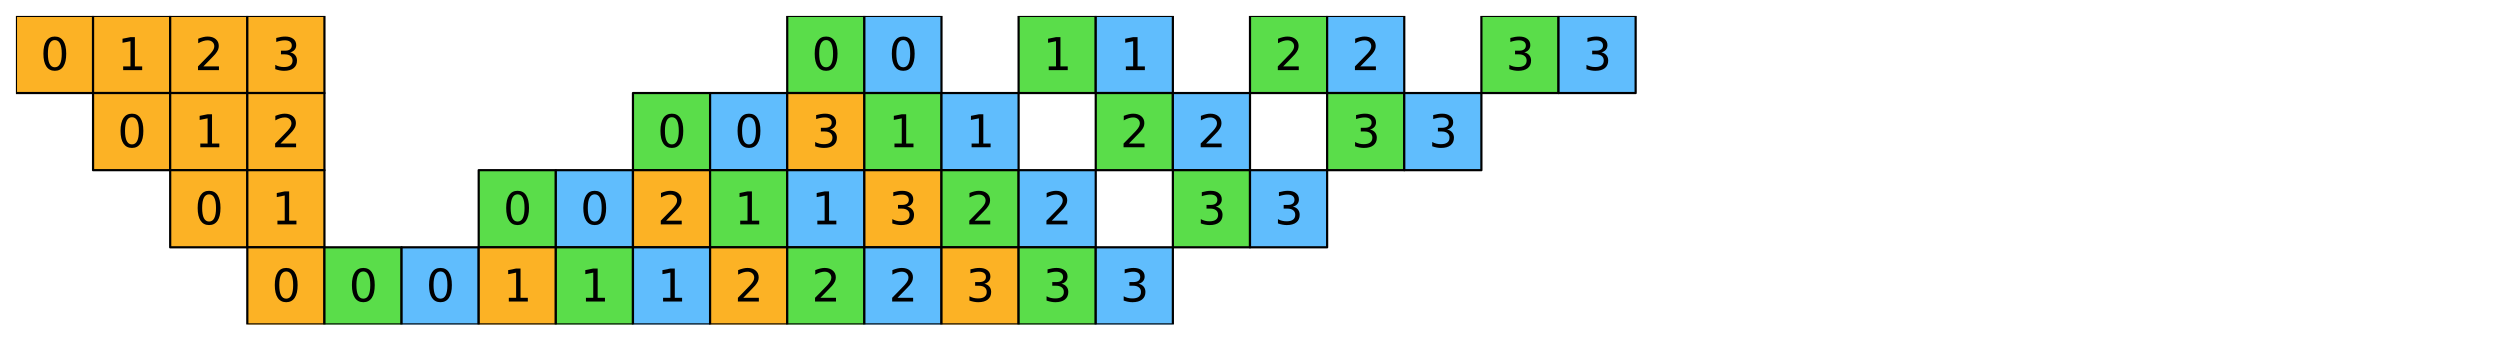 <?xml version="1.0" encoding="utf-8" standalone="no"?>
<!DOCTYPE svg PUBLIC "-//W3C//DTD SVG 1.1//EN"
  "http://www.w3.org/Graphics/SVG/1.1/DTD/svg11.dtd">
<svg xmlns:xlink="http://www.w3.org/1999/xlink" width="1130.4pt" height="153.9pt" viewBox="0 0 1130.4 153.9" xmlns="http://www.w3.org/2000/svg" version="1.1">
 <defs>
  <style type="text/css">*{stroke-linejoin: round; stroke-linecap: butt}</style>
 </defs>
 <g id="figure_1">
  <g id="patch_1">
   <path d="M 0 153.9 
L 1130.4 153.9 
L 1130.4 0 
L 0 0 
z
" style="fill: #ffffff"/>
  </g>
  <g id="axes_1">
   <g id="PatchCollection_1">
    <path d="M 7.2 42.075 
L 42.075 42.075 
L 42.075 7.2 
L 7.2 7.2 
z
" clip-path="url(#pd829a1de12)" style="fill: #fcb225; stroke: #000000"/>
    <path d="M 42.075 42.075 
L 76.95 42.075 
L 76.95 7.2 
L 42.075 7.2 
z
" clip-path="url(#pd829a1de12)" style="fill: #fcb225; stroke: #000000"/>
    <path d="M 76.95 42.075 
L 111.825 42.075 
L 111.825 7.2 
L 76.95 7.2 
z
" clip-path="url(#pd829a1de12)" style="fill: #fcb225; stroke: #000000"/>
    <path d="M 111.825 42.075 
L 146.7 42.075 
L 146.7 7.2 
L 111.825 7.2 
z
" clip-path="url(#pd829a1de12)" style="fill: #fcb225; stroke: #000000"/>
    <path d="M 355.95 42.075 
L 390.825 42.075 
L 390.825 7.2 
L 355.95 7.2 
z
" clip-path="url(#pd829a1de12)" style="fill: #5add4a; stroke: #000000"/>
    <path d="M 390.825 42.075 
L 425.7 42.075 
L 425.7 7.2 
L 390.825 7.2 
z
" clip-path="url(#pd829a1de12)" style="fill: #60bdfd; stroke: #000000"/>
    <path d="M 460.575 42.075 
L 495.45 42.075 
L 495.45 7.2 
L 460.575 7.2 
z
" clip-path="url(#pd829a1de12)" style="fill: #5add4a; stroke: #000000"/>
    <path d="M 495.45 42.075 
L 530.325 42.075 
L 530.325 7.2 
L 495.45 7.2 
z
" clip-path="url(#pd829a1de12)" style="fill: #60bdfd; stroke: #000000"/>
    <path d="M 565.2 42.075 
L 600.075 42.075 
L 600.075 7.2 
L 565.2 7.2 
z
" clip-path="url(#pd829a1de12)" style="fill: #5add4a; stroke: #000000"/>
    <path d="M 600.075 42.075 
L 634.95 42.075 
L 634.95 7.2 
L 600.075 7.2 
z
" clip-path="url(#pd829a1de12)" style="fill: #60bdfd; stroke: #000000"/>
    <path d="M 669.825 42.075 
L 704.7 42.075 
L 704.7 7.2 
L 669.825 7.2 
z
" clip-path="url(#pd829a1de12)" style="fill: #5add4a; stroke: #000000"/>
    <path d="M 704.7 42.075 
L 739.575 42.075 
L 739.575 7.2 
L 704.7 7.2 
z
" clip-path="url(#pd829a1de12)" style="fill: #60bdfd; stroke: #000000"/>
    <path d="M 42.075 76.95 
L 76.95 76.95 
L 76.95 42.075 
L 42.075 42.075 
z
" clip-path="url(#pd829a1de12)" style="fill: #fcb225; stroke: #000000"/>
    <path d="M 76.95 76.95 
L 111.825 76.95 
L 111.825 42.075 
L 76.95 42.075 
z
" clip-path="url(#pd829a1de12)" style="fill: #fcb225; stroke: #000000"/>
    <path d="M 111.825 76.95 
L 146.7 76.95 
L 146.7 42.075 
L 111.825 42.075 
z
" clip-path="url(#pd829a1de12)" style="fill: #fcb225; stroke: #000000"/>
    <path d="M 286.2 76.95 
L 321.075 76.95 
L 321.075 42.075 
L 286.2 42.075 
z
" clip-path="url(#pd829a1de12)" style="fill: #5add4a; stroke: #000000"/>
    <path d="M 321.075 76.95 
L 355.95 76.95 
L 355.95 42.075 
L 321.075 42.075 
z
" clip-path="url(#pd829a1de12)" style="fill: #60bdfd; stroke: #000000"/>
    <path d="M 355.95 76.95 
L 390.825 76.95 
L 390.825 42.075 
L 355.95 42.075 
z
" clip-path="url(#pd829a1de12)" style="fill: #fcb225; stroke: #000000"/>
    <path d="M 390.825 76.95 
L 425.7 76.95 
L 425.7 42.075 
L 390.825 42.075 
z
" clip-path="url(#pd829a1de12)" style="fill: #5add4a; stroke: #000000"/>
    <path d="M 425.7 76.95 
L 460.575 76.95 
L 460.575 42.075 
L 425.7 42.075 
z
" clip-path="url(#pd829a1de12)" style="fill: #60bdfd; stroke: #000000"/>
    <path d="M 495.45 76.95 
L 530.325 76.95 
L 530.325 42.075 
L 495.45 42.075 
z
" clip-path="url(#pd829a1de12)" style="fill: #5add4a; stroke: #000000"/>
    <path d="M 530.325 76.95 
L 565.2 76.95 
L 565.2 42.075 
L 530.325 42.075 
z
" clip-path="url(#pd829a1de12)" style="fill: #60bdfd; stroke: #000000"/>
    <path d="M 600.075 76.95 
L 634.95 76.95 
L 634.95 42.075 
L 600.075 42.075 
z
" clip-path="url(#pd829a1de12)" style="fill: #5add4a; stroke: #000000"/>
    <path d="M 634.95 76.95 
L 669.825 76.95 
L 669.825 42.075 
L 634.95 42.075 
z
" clip-path="url(#pd829a1de12)" style="fill: #60bdfd; stroke: #000000"/>
    <path d="M 76.95 111.825 
L 111.825 111.825 
L 111.825 76.95 
L 76.95 76.95 
z
" clip-path="url(#pd829a1de12)" style="fill: #fcb225; stroke: #000000"/>
    <path d="M 111.825 111.825 
L 146.7 111.825 
L 146.7 76.95 
L 111.825 76.95 
z
" clip-path="url(#pd829a1de12)" style="fill: #fcb225; stroke: #000000"/>
    <path d="M 216.45 111.825 
L 251.325 111.825 
L 251.325 76.95 
L 216.45 76.95 
z
" clip-path="url(#pd829a1de12)" style="fill: #5add4a; stroke: #000000"/>
    <path d="M 251.325 111.825 
L 286.2 111.825 
L 286.2 76.95 
L 251.325 76.95 
z
" clip-path="url(#pd829a1de12)" style="fill: #60bdfd; stroke: #000000"/>
    <path d="M 286.2 111.825 
L 321.075 111.825 
L 321.075 76.95 
L 286.2 76.95 
z
" clip-path="url(#pd829a1de12)" style="fill: #fcb225; stroke: #000000"/>
    <path d="M 321.075 111.825 
L 355.95 111.825 
L 355.95 76.95 
L 321.075 76.95 
z
" clip-path="url(#pd829a1de12)" style="fill: #5add4a; stroke: #000000"/>
    <path d="M 355.95 111.825 
L 390.825 111.825 
L 390.825 76.95 
L 355.95 76.95 
z
" clip-path="url(#pd829a1de12)" style="fill: #60bdfd; stroke: #000000"/>
    <path d="M 390.825 111.825 
L 425.7 111.825 
L 425.7 76.95 
L 390.825 76.95 
z
" clip-path="url(#pd829a1de12)" style="fill: #fcb225; stroke: #000000"/>
    <path d="M 425.7 111.825 
L 460.575 111.825 
L 460.575 76.95 
L 425.7 76.95 
z
" clip-path="url(#pd829a1de12)" style="fill: #5add4a; stroke: #000000"/>
    <path d="M 460.575 111.825 
L 495.45 111.825 
L 495.45 76.95 
L 460.575 76.95 
z
" clip-path="url(#pd829a1de12)" style="fill: #60bdfd; stroke: #000000"/>
    <path d="M 530.325 111.825 
L 565.2 111.825 
L 565.2 76.95 
L 530.325 76.95 
z
" clip-path="url(#pd829a1de12)" style="fill: #5add4a; stroke: #000000"/>
    <path d="M 565.2 111.825 
L 600.075 111.825 
L 600.075 76.95 
L 565.2 76.95 
z
" clip-path="url(#pd829a1de12)" style="fill: #60bdfd; stroke: #000000"/>
    <path d="M 111.825 146.7 
L 146.7 146.7 
L 146.7 111.825 
L 111.825 111.825 
z
" clip-path="url(#pd829a1de12)" style="fill: #fcb225; stroke: #000000"/>
    <path d="M 146.7 146.7 
L 181.575 146.7 
L 181.575 111.825 
L 146.7 111.825 
z
" clip-path="url(#pd829a1de12)" style="fill: #5add4a; stroke: #000000"/>
    <path d="M 181.575 146.7 
L 216.45 146.7 
L 216.45 111.825 
L 181.575 111.825 
z
" clip-path="url(#pd829a1de12)" style="fill: #60bdfd; stroke: #000000"/>
    <path d="M 216.45 146.7 
L 251.325 146.7 
L 251.325 111.825 
L 216.45 111.825 
z
" clip-path="url(#pd829a1de12)" style="fill: #fcb225; stroke: #000000"/>
    <path d="M 251.325 146.7 
L 286.2 146.7 
L 286.2 111.825 
L 251.325 111.825 
z
" clip-path="url(#pd829a1de12)" style="fill: #5add4a; stroke: #000000"/>
    <path d="M 286.2 146.7 
L 321.075 146.7 
L 321.075 111.825 
L 286.2 111.825 
z
" clip-path="url(#pd829a1de12)" style="fill: #60bdfd; stroke: #000000"/>
    <path d="M 321.075 146.7 
L 355.95 146.7 
L 355.95 111.825 
L 321.075 111.825 
z
" clip-path="url(#pd829a1de12)" style="fill: #fcb225; stroke: #000000"/>
    <path d="M 355.95 146.7 
L 390.825 146.7 
L 390.825 111.825 
L 355.95 111.825 
z
" clip-path="url(#pd829a1de12)" style="fill: #5add4a; stroke: #000000"/>
    <path d="M 390.825 146.7 
L 425.7 146.7 
L 425.7 111.825 
L 390.825 111.825 
z
" clip-path="url(#pd829a1de12)" style="fill: #60bdfd; stroke: #000000"/>
    <path d="M 425.7 146.7 
L 460.575 146.7 
L 460.575 111.825 
L 425.7 111.825 
z
" clip-path="url(#pd829a1de12)" style="fill: #fcb225; stroke: #000000"/>
    <path d="M 460.575 146.7 
L 495.45 146.7 
L 495.45 111.825 
L 460.575 111.825 
z
" clip-path="url(#pd829a1de12)" style="fill: #5add4a; stroke: #000000"/>
    <path d="M 495.45 146.7 
L 530.325 146.7 
L 530.325 111.825 
L 495.45 111.825 
z
" clip-path="url(#pd829a1de12)" style="fill: #60bdfd; stroke: #000000"/>
   </g>
   <g id="text_1">
    <!-- 0 -->
    <g transform="translate(18.275 31.726) scale(0.2 -0.2)">
     <defs>
      <path id="DejaVuSans-30" d="M 2034 4250 
Q 1547 4250 1301 3770 
Q 1056 3291 1056 2328 
Q 1056 1369 1301 889 
Q 1547 409 2034 409 
Q 2525 409 2770 889 
Q 3016 1369 3016 2328 
Q 3016 3291 2770 3770 
Q 2525 4250 2034 4250 
z
M 2034 4750 
Q 2819 4750 3233 4129 
Q 3647 3509 3647 2328 
Q 3647 1150 3233 529 
Q 2819 -91 2034 -91 
Q 1250 -91 836 529 
Q 422 1150 422 2328 
Q 422 3509 836 4129 
Q 1250 4750 2034 4750 
z
" transform="scale(0.016)"/>
     </defs>
     <use xlink:href="#DejaVuSans-30"/>
    </g>
   </g>
   <g id="text_2">
    <!-- 1 -->
    <g transform="translate(53.15 31.726) scale(0.2 -0.2)">
     <defs>
      <path id="DejaVuSans-31" d="M 794 531 
L 1825 531 
L 1825 4091 
L 703 3866 
L 703 4441 
L 1819 4666 
L 2450 4666 
L 2450 531 
L 3481 531 
L 3481 0 
L 794 0 
L 794 531 
z
" transform="scale(0.016)"/>
     </defs>
     <use xlink:href="#DejaVuSans-31"/>
    </g>
   </g>
   <g id="text_3">
    <!-- 2 -->
    <g transform="translate(88.025 31.726) scale(0.2 -0.2)">
     <defs>
      <path id="DejaVuSans-32" d="M 1228 531 
L 3431 531 
L 3431 0 
L 469 0 
L 469 531 
Q 828 903 1448 1529 
Q 2069 2156 2228 2338 
Q 2531 2678 2651 2914 
Q 2772 3150 2772 3378 
Q 2772 3750 2511 3984 
Q 2250 4219 1831 4219 
Q 1534 4219 1204 4116 
Q 875 4013 500 3803 
L 500 4441 
Q 881 4594 1212 4672 
Q 1544 4750 1819 4750 
Q 2544 4750 2975 4387 
Q 3406 4025 3406 3419 
Q 3406 3131 3298 2873 
Q 3191 2616 2906 2266 
Q 2828 2175 2409 1742 
Q 1991 1309 1228 531 
z
" transform="scale(0.016)"/>
     </defs>
     <use xlink:href="#DejaVuSans-32"/>
    </g>
   </g>
   <g id="text_4">
    <!-- 3 -->
    <g transform="translate(122.9 31.726) scale(0.2 -0.2)">
     <defs>
      <path id="DejaVuSans-33" d="M 2597 2516 
Q 3050 2419 3304 2112 
Q 3559 1806 3559 1356 
Q 3559 666 3084 287 
Q 2609 -91 1734 -91 
Q 1441 -91 1130 -33 
Q 819 25 488 141 
L 488 750 
Q 750 597 1062 519 
Q 1375 441 1716 441 
Q 2309 441 2620 675 
Q 2931 909 2931 1356 
Q 2931 1769 2642 2001 
Q 2353 2234 1838 2234 
L 1294 2234 
L 1294 2753 
L 1863 2753 
Q 2328 2753 2575 2939 
Q 2822 3125 2822 3475 
Q 2822 3834 2567 4026 
Q 2313 4219 1838 4219 
Q 1578 4219 1281 4162 
Q 984 4106 628 3988 
L 628 4550 
Q 988 4650 1302 4700 
Q 1616 4750 1894 4750 
Q 2613 4750 3031 4423 
Q 3450 4097 3450 3541 
Q 3450 3153 3228 2886 
Q 3006 2619 2597 2516 
z
" transform="scale(0.016)"/>
     </defs>
     <use xlink:href="#DejaVuSans-33"/>
    </g>
   </g>
   <g id="text_5">
    <!-- 0 -->
    <g transform="translate(367.025 31.726) scale(0.2 -0.2)">
     <use xlink:href="#DejaVuSans-30"/>
    </g>
   </g>
   <g id="text_6">
    <!-- 0 -->
    <g transform="translate(401.9 31.726) scale(0.2 -0.2)">
     <use xlink:href="#DejaVuSans-30"/>
    </g>
   </g>
   <g id="text_7">
    <!-- 1 -->
    <g transform="translate(471.65 31.726) scale(0.2 -0.2)">
     <use xlink:href="#DejaVuSans-31"/>
    </g>
   </g>
   <g id="text_8">
    <!-- 1 -->
    <g transform="translate(506.525 31.726) scale(0.2 -0.2)">
     <use xlink:href="#DejaVuSans-31"/>
    </g>
   </g>
   <g id="text_9">
    <!-- 2 -->
    <g transform="translate(576.275 31.726) scale(0.2 -0.2)">
     <use xlink:href="#DejaVuSans-32"/>
    </g>
   </g>
   <g id="text_10">
    <!-- 2 -->
    <g transform="translate(611.15 31.726) scale(0.2 -0.2)">
     <use xlink:href="#DejaVuSans-32"/>
    </g>
   </g>
   <g id="text_11">
    <!-- 3 -->
    <g transform="translate(680.9 31.726) scale(0.2 -0.2)">
     <use xlink:href="#DejaVuSans-33"/>
    </g>
   </g>
   <g id="text_12">
    <!-- 3 -->
    <g transform="translate(715.775 31.726) scale(0.2 -0.2)">
     <use xlink:href="#DejaVuSans-33"/>
    </g>
   </g>
   <g id="text_13">
    <!-- 0 -->
    <g transform="translate(53.15 66.601) scale(0.2 -0.2)">
     <use xlink:href="#DejaVuSans-30"/>
    </g>
   </g>
   <g id="text_14">
    <!-- 1 -->
    <g transform="translate(88.025 66.601) scale(0.2 -0.2)">
     <use xlink:href="#DejaVuSans-31"/>
    </g>
   </g>
   <g id="text_15">
    <!-- 2 -->
    <g transform="translate(122.9 66.601) scale(0.2 -0.2)">
     <use xlink:href="#DejaVuSans-32"/>
    </g>
   </g>
   <g id="text_16">
    <!-- 0 -->
    <g transform="translate(297.275 66.601) scale(0.2 -0.2)">
     <use xlink:href="#DejaVuSans-30"/>
    </g>
   </g>
   <g id="text_17">
    <!-- 0 -->
    <g transform="translate(332.15 66.601) scale(0.2 -0.2)">
     <use xlink:href="#DejaVuSans-30"/>
    </g>
   </g>
   <g id="text_18">
    <!-- 3 -->
    <g transform="translate(367.025 66.601) scale(0.2 -0.2)">
     <use xlink:href="#DejaVuSans-33"/>
    </g>
   </g>
   <g id="text_19">
    <!-- 1 -->
    <g transform="translate(401.9 66.601) scale(0.2 -0.2)">
     <use xlink:href="#DejaVuSans-31"/>
    </g>
   </g>
   <g id="text_20">
    <!-- 1 -->
    <g transform="translate(436.775 66.601) scale(0.2 -0.2)">
     <use xlink:href="#DejaVuSans-31"/>
    </g>
   </g>
   <g id="text_21">
    <!-- 2 -->
    <g transform="translate(506.525 66.601) scale(0.2 -0.2)">
     <use xlink:href="#DejaVuSans-32"/>
    </g>
   </g>
   <g id="text_22">
    <!-- 2 -->
    <g transform="translate(541.4 66.601) scale(0.2 -0.2)">
     <use xlink:href="#DejaVuSans-32"/>
    </g>
   </g>
   <g id="text_23">
    <!-- 3 -->
    <g transform="translate(611.15 66.601) scale(0.2 -0.2)">
     <use xlink:href="#DejaVuSans-33"/>
    </g>
   </g>
   <g id="text_24">
    <!-- 3 -->
    <g transform="translate(646.025 66.601) scale(0.2 -0.2)">
     <use xlink:href="#DejaVuSans-33"/>
    </g>
   </g>
   <g id="text_25">
    <!-- 0 -->
    <g transform="translate(88.025 101.476) scale(0.2 -0.2)">
     <use xlink:href="#DejaVuSans-30"/>
    </g>
   </g>
   <g id="text_26">
    <!-- 1 -->
    <g transform="translate(122.9 101.476) scale(0.2 -0.2)">
     <use xlink:href="#DejaVuSans-31"/>
    </g>
   </g>
   <g id="text_27">
    <!-- 0 -->
    <g transform="translate(227.525 101.476) scale(0.2 -0.2)">
     <use xlink:href="#DejaVuSans-30"/>
    </g>
   </g>
   <g id="text_28">
    <!-- 0 -->
    <g transform="translate(262.4 101.476) scale(0.2 -0.2)">
     <use xlink:href="#DejaVuSans-30"/>
    </g>
   </g>
   <g id="text_29">
    <!-- 2 -->
    <g transform="translate(297.275 101.476) scale(0.2 -0.2)">
     <use xlink:href="#DejaVuSans-32"/>
    </g>
   </g>
   <g id="text_30">
    <!-- 1 -->
    <g transform="translate(332.15 101.476) scale(0.2 -0.2)">
     <use xlink:href="#DejaVuSans-31"/>
    </g>
   </g>
   <g id="text_31">
    <!-- 1 -->
    <g transform="translate(367.025 101.476) scale(0.2 -0.2)">
     <use xlink:href="#DejaVuSans-31"/>
    </g>
   </g>
   <g id="text_32">
    <!-- 3 -->
    <g transform="translate(401.9 101.476) scale(0.2 -0.2)">
     <use xlink:href="#DejaVuSans-33"/>
    </g>
   </g>
   <g id="text_33">
    <!-- 2 -->
    <g transform="translate(436.775 101.476) scale(0.2 -0.2)">
     <use xlink:href="#DejaVuSans-32"/>
    </g>
   </g>
   <g id="text_34">
    <!-- 2 -->
    <g transform="translate(471.65 101.476) scale(0.2 -0.2)">
     <use xlink:href="#DejaVuSans-32"/>
    </g>
   </g>
   <g id="text_35">
    <!-- 3 -->
    <g transform="translate(541.4 101.476) scale(0.2 -0.2)">
     <use xlink:href="#DejaVuSans-33"/>
    </g>
   </g>
   <g id="text_36">
    <!-- 3 -->
    <g transform="translate(576.275 101.476) scale(0.2 -0.2)">
     <use xlink:href="#DejaVuSans-33"/>
    </g>
   </g>
   <g id="text_37">
    <!-- 0 -->
    <g transform="translate(122.9 136.351) scale(0.2 -0.2)">
     <use xlink:href="#DejaVuSans-30"/>
    </g>
   </g>
   <g id="text_38">
    <!-- 0 -->
    <g transform="translate(157.775 136.351) scale(0.2 -0.2)">
     <use xlink:href="#DejaVuSans-30"/>
    </g>
   </g>
   <g id="text_39">
    <!-- 0 -->
    <g transform="translate(192.65 136.351) scale(0.2 -0.2)">
     <use xlink:href="#DejaVuSans-30"/>
    </g>
   </g>
   <g id="text_40">
    <!-- 1 -->
    <g transform="translate(227.525 136.351) scale(0.2 -0.2)">
     <use xlink:href="#DejaVuSans-31"/>
    </g>
   </g>
   <g id="text_41">
    <!-- 1 -->
    <g transform="translate(262.4 136.351) scale(0.2 -0.2)">
     <use xlink:href="#DejaVuSans-31"/>
    </g>
   </g>
   <g id="text_42">
    <!-- 1 -->
    <g transform="translate(297.275 136.351) scale(0.2 -0.2)">
     <use xlink:href="#DejaVuSans-31"/>
    </g>
   </g>
   <g id="text_43">
    <!-- 2 -->
    <g transform="translate(332.15 136.351) scale(0.2 -0.2)">
     <use xlink:href="#DejaVuSans-32"/>
    </g>
   </g>
   <g id="text_44">
    <!-- 2 -->
    <g transform="translate(367.025 136.351) scale(0.2 -0.2)">
     <use xlink:href="#DejaVuSans-32"/>
    </g>
   </g>
   <g id="text_45">
    <!-- 2 -->
    <g transform="translate(401.9 136.351) scale(0.2 -0.2)">
     <use xlink:href="#DejaVuSans-32"/>
    </g>
   </g>
   <g id="text_46">
    <!-- 3 -->
    <g transform="translate(436.775 136.351) scale(0.2 -0.2)">
     <use xlink:href="#DejaVuSans-33"/>
    </g>
   </g>
   <g id="text_47">
    <!-- 3 -->
    <g transform="translate(471.65 136.351) scale(0.2 -0.2)">
     <use xlink:href="#DejaVuSans-33"/>
    </g>
   </g>
   <g id="text_48">
    <!-- 3 -->
    <g transform="translate(506.525 136.351) scale(0.2 -0.2)">
     <use xlink:href="#DejaVuSans-33"/>
    </g>
   </g>
  </g>
 </g>
 <defs>
  <clipPath id="pd829a1de12">
   <rect x="7.2" y="7.2" width="1116" height="139.5"/>
  </clipPath>
 </defs>
</svg>
